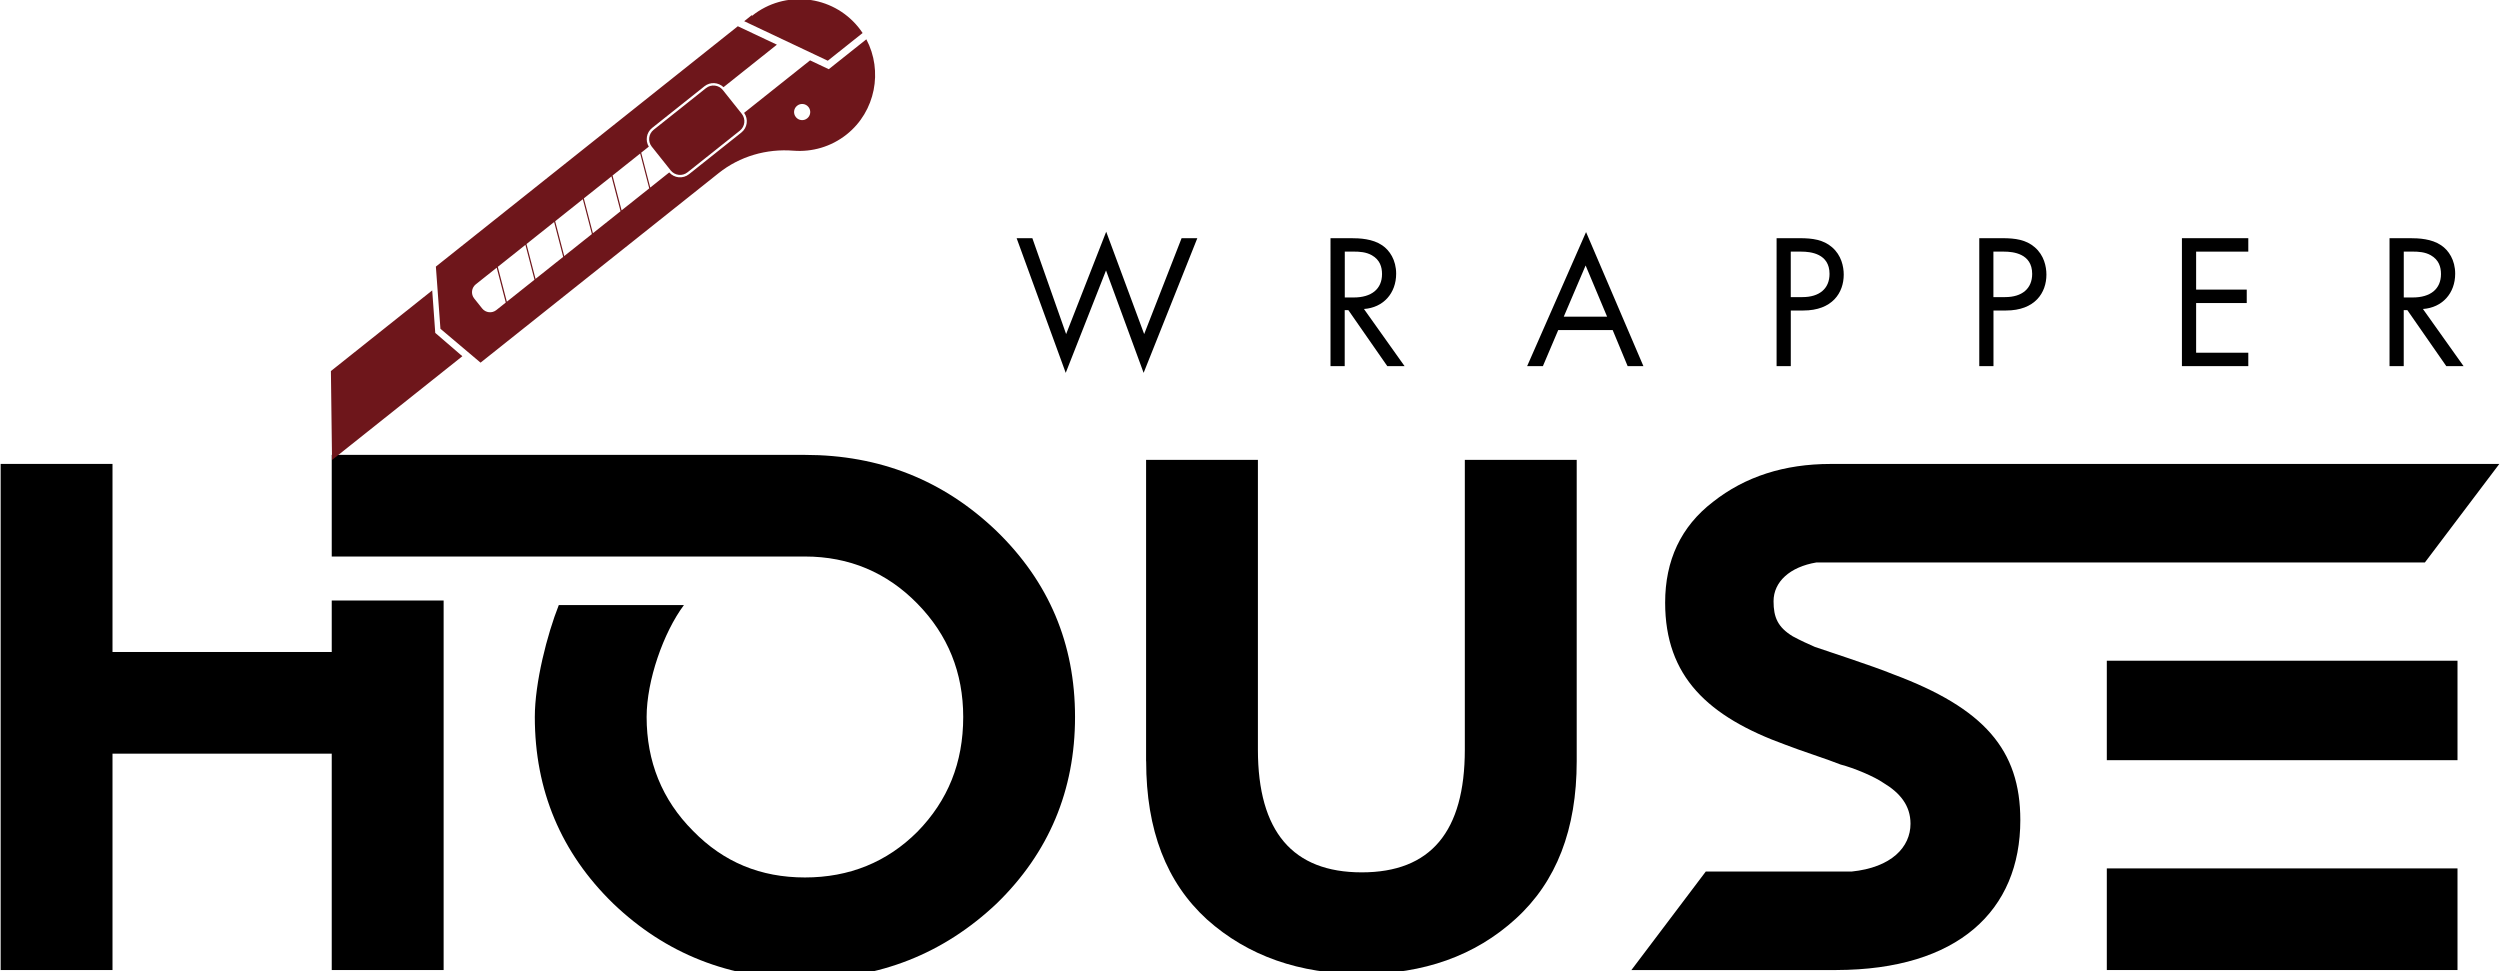 <?xml version="1.0" encoding="utf-8"?>
<!-- Generator: Adobe Illustrator 26.3.1, SVG Export Plug-In . SVG Version: 6.00 Build 0)  -->
<svg version="1.1" id="圖層_1" xmlns="http://www.w3.org/2000/svg" xmlns:xlink="http://www.w3.org/1999/xlink" x="0px" y="0px"
 viewBox="0 0 690 268" style="enable-background:new 0 0 690 268;" xml:space="preserve">
<style type="text/css">
.st0{fill:#6E161B;}
</style>
<g>
<g>
<path d="M581.48,209.81h96.79v-27.45h-96.79V209.81z M678.27,239.68h-96.79v28.05h96.79V239.68z"/>
<polygon points="31.05,267.73 31.05,208.01 91.56,208.01 91.56,267.73 122.44,267.73 122.44,165.74 91.56,165.74 91.56,179.95 
31.05,179.95 31.05,128.04 0.18,128.04 0.18,267.73 "/>
<path d="M316.34,210.11c0,19.04,5.61,33.48,16.82,43.69c11.23,10.02,25.46,15.03,42.69,15.03c17.04,0,31.26-5.01,42.48-15.24
c11.23-10.21,16.84-24.64,16.84-43.49v-83.17h-30.88v79.96c0,22.66-9.41,33.88-28.45,33.88c-19.04,0-28.66-11.22-28.66-33.88
v-79.96h-30.86V210.11z"/>
<path d="M506.83,267.73c33.54-0.07,50.78-16.38,50.78-41.38c0-19.43-10.04-30.89-35.04-40.23c-3.34-1.36-7.29-2.7-11.82-4.26
l-9.84-3.31c-1.76-0.77-3.94-1.75-6.1-2.92c-4.14-2.52-5.31-5.24-5.31-9.69c0-5.36,4.51-9.48,11.82-10.7h167.95l20.54-27.19
H505.26c-12.8,0-23.63,3.49-32.49,10.48c-8.85,6.8-13.19,16.14-13.19,27.8c0,20.39,11.8,31.48,33.28,39.25
c3.94,1.55,11.81,4.07,15.15,5.43c3.74,0.97,9.25,3.29,11.81,5.06c4.53,2.71,7.48,6.21,7.48,11.27c0,6.43-5.2,12.08-16.28,13.21
h-40.23l-20.53,27.19H506.83z"/>
<path d="M296.71,197.89c0,20.23-7.21,37.47-21.64,51.49c-14.64,13.83-32.26,20.85-52.91,20.85c-20.83,0-38.48-7.02-52.91-20.85
c-14.42-14.02-21.64-31.26-21.64-51.49c0-9.52,3.41-22.78,6.62-30.9h34.54c-5.67,7.6-10.3,20.86-10.3,30.9
c0,12.22,4.21,22.84,12.83,31.46c8.42,8.62,18.63,12.83,30.86,12.83c12.23,0,22.64-4.21,31.06-12.63
c8.42-8.62,12.63-19.04,12.63-31.66c0-12.23-4.21-22.66-12.63-31.26c-8.42-8.62-18.83-13.03-31.06-13.03h-0.57h-58.63H91.56
v-28.05H221.2h0.96c20.65,0,38.28,7,52.91,21.04C289.5,160.61,296.71,177.64,296.71,197.89"/>
<polygon class="st0" points="119.29,80.15 91.33,102.41 91.64,126.95 127.61,98.32 120.13,91.88 "/>
<path class="st0" d="M194.86,24.32l-14.45,11.5c-1.43,1.14-1.66,3.22-0.53,4.64l5.23,6.57c1.14,1.43,3.22,1.66,4.64,0.53
l14.45-11.5c1.43-1.14,1.66-3.22,0.53-4.64l-5.23-6.57C198.37,23.42,196.29,23.19,194.86,24.32"/>
<path class="st0" d="M238.08,9.11c-0.37-0.55-0.76-1.09-1.18-1.61c-7.23-8.9-20.3-10.33-29.29-3.17
c-0.02,0.01-0.03,0.03-0.05,0.04l-0.07-0.19l-2.09,1.67l23.07,10.91L238.08,9.11z"/>
<path class="st0" d="M239.11,10.85l-10.37,8.25l-5.16-2.44l-18.21,14.49c1.24,1.71,0.92,4.11-0.75,5.43l-14.45,11.5
c-1.66,1.33-4.08,1.1-5.46-0.49l-5.24,4.17l-2.5-9.62l2.1-1.67c-1.02-1.68-0.66-3.91,0.92-5.17l14.45-11.5
c1.58-1.26,3.83-1.11,5.25,0.26l14.73-11.73l-10.78-5.09l-83.34,66.34l1.26,17.16l11.07,9.35l65.74-52.33
c5.82-4.63,13.2-6.76,20.62-6.17c5.1,0.4,10.37-1.05,14.69-4.49C241.66,30.75,243.73,19.55,239.11,10.85 M136.99,85.58
c-1.2,0.96-2.95,0.76-3.91-0.44l-2.2-2.76c-0.96-1.2-0.76-2.95,0.44-3.91l5.77-4.59l2.5,9.62L136.99,85.58z M139.89,83.27
l-2.5-9.62l7.63-6.07l2.5,9.62L139.89,83.27z M147.81,76.97l-2.5-9.62l7.63-6.07l2.5,9.62L147.81,76.97z M155.73,70.67l-2.5-9.62
l7.63-6.07l2.5,9.62L155.73,70.67z M163.64,64.37l-2.5-9.62l7.63-6.07l2.5,9.62L163.64,64.37z M171.56,58.06l-2.5-9.62l7.63-6.07
l2.5,9.62L171.56,58.06z M222.78,32.67c-0.96,0.77-2.37,0.61-3.13-0.36c-0.77-0.96-0.61-2.37,0.36-3.13
c0.96-0.77,2.37-0.61,3.13,0.36C223.91,30.5,223.75,31.91,222.78,32.67"/>
<polygon points="284.93,65.74 294.25,92.21 305.31,63.95 315.79,92.21 326.12,65.74 330.46,65.74 315.64,102.91 305.26,74.64 
294.14,102.91 280.59,65.74 "/>
<path d="M372.9,65.74c2.39,0,5.93,0.16,8.58,1.96c2.06,1.38,3.86,4.08,3.86,7.84c0,5.4-3.54,9.37-8.89,9.74l11.22,15.78h-4.77
l-10.75-15.46h-1.01v15.46h-3.92V65.74H372.9z M371.16,82.1h2.49c4.87,0,7.79-2.33,7.79-6.46c0-1.96-0.58-3.92-2.81-5.19
c-1.59-0.9-3.39-1.01-5.08-1.01h-2.39V82.1z"/>
<path d="M445.1,91.1h-15.03l-4.23,9.95h-4.35l16.26-37l15.83,37h-4.35L445.1,91.1z M443.56,87.4l-5.93-14.13l-6.03,14.13H443.56z"
/>
<path d="M496.74,65.74c3.55,0,6.51,0.43,8.9,2.49c2.59,2.22,3.23,5.35,3.23,7.57c0,4.97-3.12,9.9-11.17,9.9h-3.44v15.35h-3.92
V65.74H496.74z M494.26,82h3.23c4.66,0,7.46-2.33,7.46-6.41c0-5.61-5.24-6.14-7.78-6.14h-2.92V82z"/>
<path d="M552.68,65.74c3.55,0,6.51,0.43,8.9,2.49c2.59,2.22,3.23,5.35,3.23,7.57c0,4.97-3.12,9.9-11.17,9.9h-3.44v15.35h-3.92
V65.74H552.68z M550.19,82h3.23c4.66,0,7.46-2.33,7.46-6.41c0-5.61-5.24-6.14-7.78-6.14h-2.92V82z"/>
<polygon points="620.53,69.45 606.13,69.45 606.13,79.93 620.1,79.93 620.1,83.64 606.13,83.64 606.13,97.35 620.53,97.35 
620.53,101.05 602.21,101.05 602.21,65.74 620.53,65.74 "/>
<path d="M665.19,65.74c2.38,0,5.93,0.16,8.57,1.96c2.07,1.38,3.87,4.08,3.87,7.84c0,5.4-3.55,9.37-8.9,9.74l11.22,15.78h-4.77
l-10.75-15.46h-1v15.46h-3.92V65.74H665.19z M663.44,82.1h2.49c4.87,0,7.78-2.33,7.78-6.46c0-1.96-0.58-3.92-2.81-5.19
c-1.58-0.9-3.39-1.01-5.08-1.01h-2.38V82.1z"/>
</g>
</g>
</svg>
